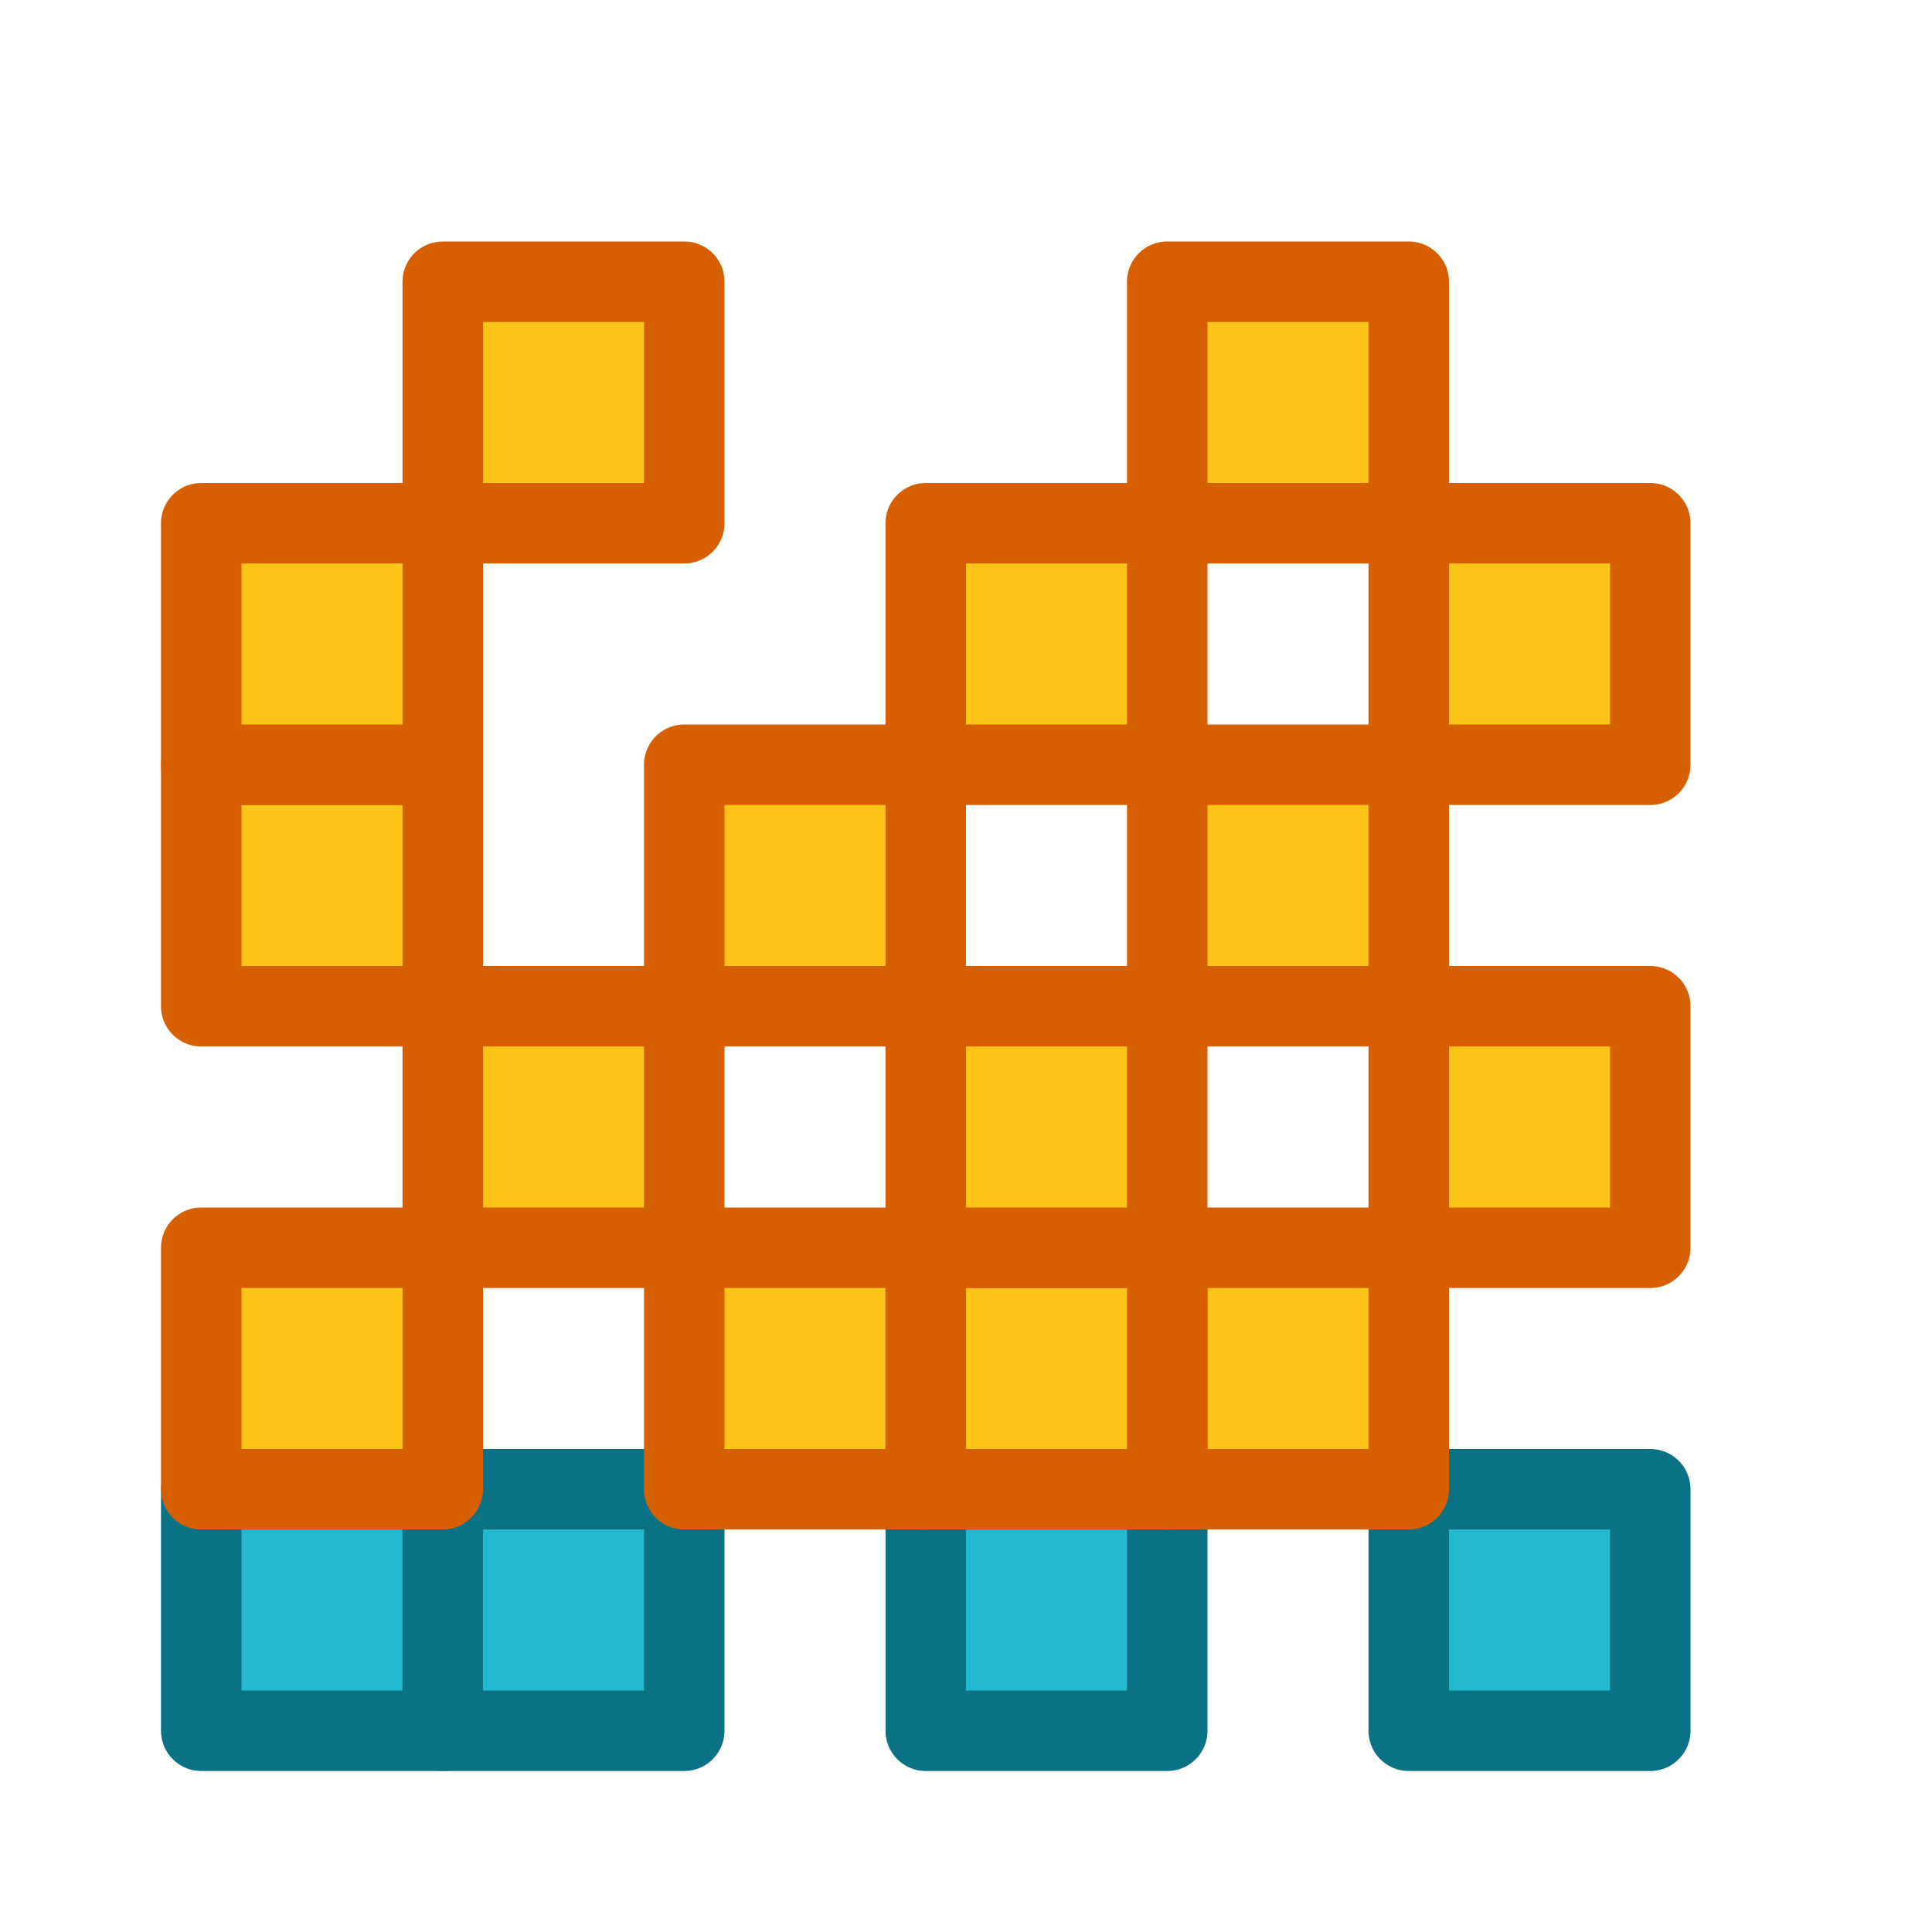 <svg version="1.1" baseProfile="full" width="24" height="24" xmlns="http://www.w3.org/2000/svg">
  <defs />
  <g fill="none" stroke="none">
    <path d="M 2.5 21.5 L 2.5 18.5 L 5.5 18.5 L 5.5 21.5 L 2.5 21.5" fill="#22B8CF" stroke="#0B7285" stroke-width="1" stroke-linecap="round" stroke-linejoin="round" />
    <path d="M 11.5 21.5 L 11.5 18.5 L 14.5 18.5 L 14.5 21.5 L 11.5 21.5" fill="#22B8CF" stroke="#0B7285" stroke-width="1" stroke-linecap="round" stroke-linejoin="round" />
    <path d="M 17.5 21.5 L 17.5 18.5 L 20.5 18.5 L 20.5 21.5 L 17.5 21.5" fill="#22B8CF" stroke="#0B7285" stroke-width="1" stroke-linecap="round" stroke-linejoin="round" />
    <path d="M 5.5 21.5 L 5.5 18.5 L 8.5 18.5 L 8.5 21.5 L 5.5 21.5" fill="#22B8CF" stroke="#0B7285" stroke-width="1" stroke-linecap="round" stroke-linejoin="round" />
    <path d="M 8.5 18.5 L 8.5 15.5 L 11.5 15.5 L 11.5 18.5 L 8.5 18.5" fill="#FCC419" stroke="#D66000" stroke-width="1" stroke-linecap="round" stroke-linejoin="round" />
    <path d="M 14.5 18.5 L 14.5 15.5 L 17.5 15.5 L 17.5 18.5 L 14.5 18.5" fill="#FCC419" stroke="#D66000" stroke-width="1" stroke-linecap="round" stroke-linejoin="round" />
    <path d="M 11.5 18.5 L 11.5 15.5 L 14.5 15.5 L 14.5 18.5 L 11.5 18.5" fill="#FCC419" stroke="#D66000" stroke-width="1" stroke-linecap="round" stroke-linejoin="round" />
    <path d="M 2.5 18.5 L 2.5 15.5 L 5.5 15.5 L 5.5 18.5 L 2.5 18.5" fill="#FCC419" stroke="#D66000" stroke-width="1" stroke-linecap="round" stroke-linejoin="round" />
    <path d="M 5.5 15.5 L 5.5 12.5 L 8.5 12.5 L 8.5 15.5 L 5.5 15.5" fill="#FCC419" stroke="#D66000" stroke-width="1" stroke-linecap="round" stroke-linejoin="round" />
    <path d="M 8.5 12.5 L 8.5 9.5 L 11.5 9.5 L 11.5 12.5 L 8.5 12.5" fill="#FCC419" stroke="#D66000" stroke-width="1" stroke-linecap="round" stroke-linejoin="round" />
    <path d="M 17.5 15.5 L 17.5 12.5 L 20.5 12.5 L 20.5 15.5 L 17.5 15.5" fill="#FCC419" stroke="#D66000" stroke-width="1" stroke-linecap="round" stroke-linejoin="round" />
    <path d="M 14.5 12.5 L 14.5 9.5 L 17.5 9.5 L 17.5 12.5 L 14.5 12.5" fill="#FCC419" stroke="#D66000" stroke-width="1" stroke-linecap="round" stroke-linejoin="round" />
    <path d="M 17.5 9.5 L 17.5 6.5 L 20.5 6.5 L 20.5 9.5 L 17.5 9.5" fill="#FCC419" stroke="#D66000" stroke-width="1" stroke-linecap="round" stroke-linejoin="round" />
    <path d="M 11.5 9.5 L 11.5 6.5 L 14.5 6.5 L 14.5 9.5 L 11.5 9.5" fill="#FCC419" stroke="#D66000" stroke-width="1" stroke-linecap="round" stroke-linejoin="round" />
    <path d="M 14.5 6.5 L 14.5 3.5 L 17.5 3.5 L 17.5 6.5 L 14.5 6.5" fill="#FCC419" stroke="#D66000" stroke-width="1" stroke-linecap="round" stroke-linejoin="round" />
    <path d="M 2.5 12.5 L 2.5 9.5 L 5.5 9.5 L 5.5 12.5 L 2.5 12.5" fill="#FCC419" stroke="#D66000" stroke-width="1" stroke-linecap="round" stroke-linejoin="round" />
    <path d="M 2.5 9.5 L 2.5 6.5 L 5.5 6.5 L 5.5 9.5 L 2.5 9.5" fill="#FCC419" stroke="#D66000" stroke-width="1" stroke-linecap="round" stroke-linejoin="round" />
    <path d="M 11.5 15.5 L 11.5 12.5 L 14.5 12.5 L 14.5 15.5 L 11.5 15.5" fill="#FCC419" stroke="#D66000" stroke-width="1" stroke-linecap="round" stroke-linejoin="round" />
    <path d="M 5.5 6.5 L 5.5 3.5 L 8.5 3.5 L 8.5 6.5 L 5.5 6.5" fill="#FCC419" stroke="#D66000" stroke-width="1" stroke-linecap="round" stroke-linejoin="round" />
  </g>
</svg>